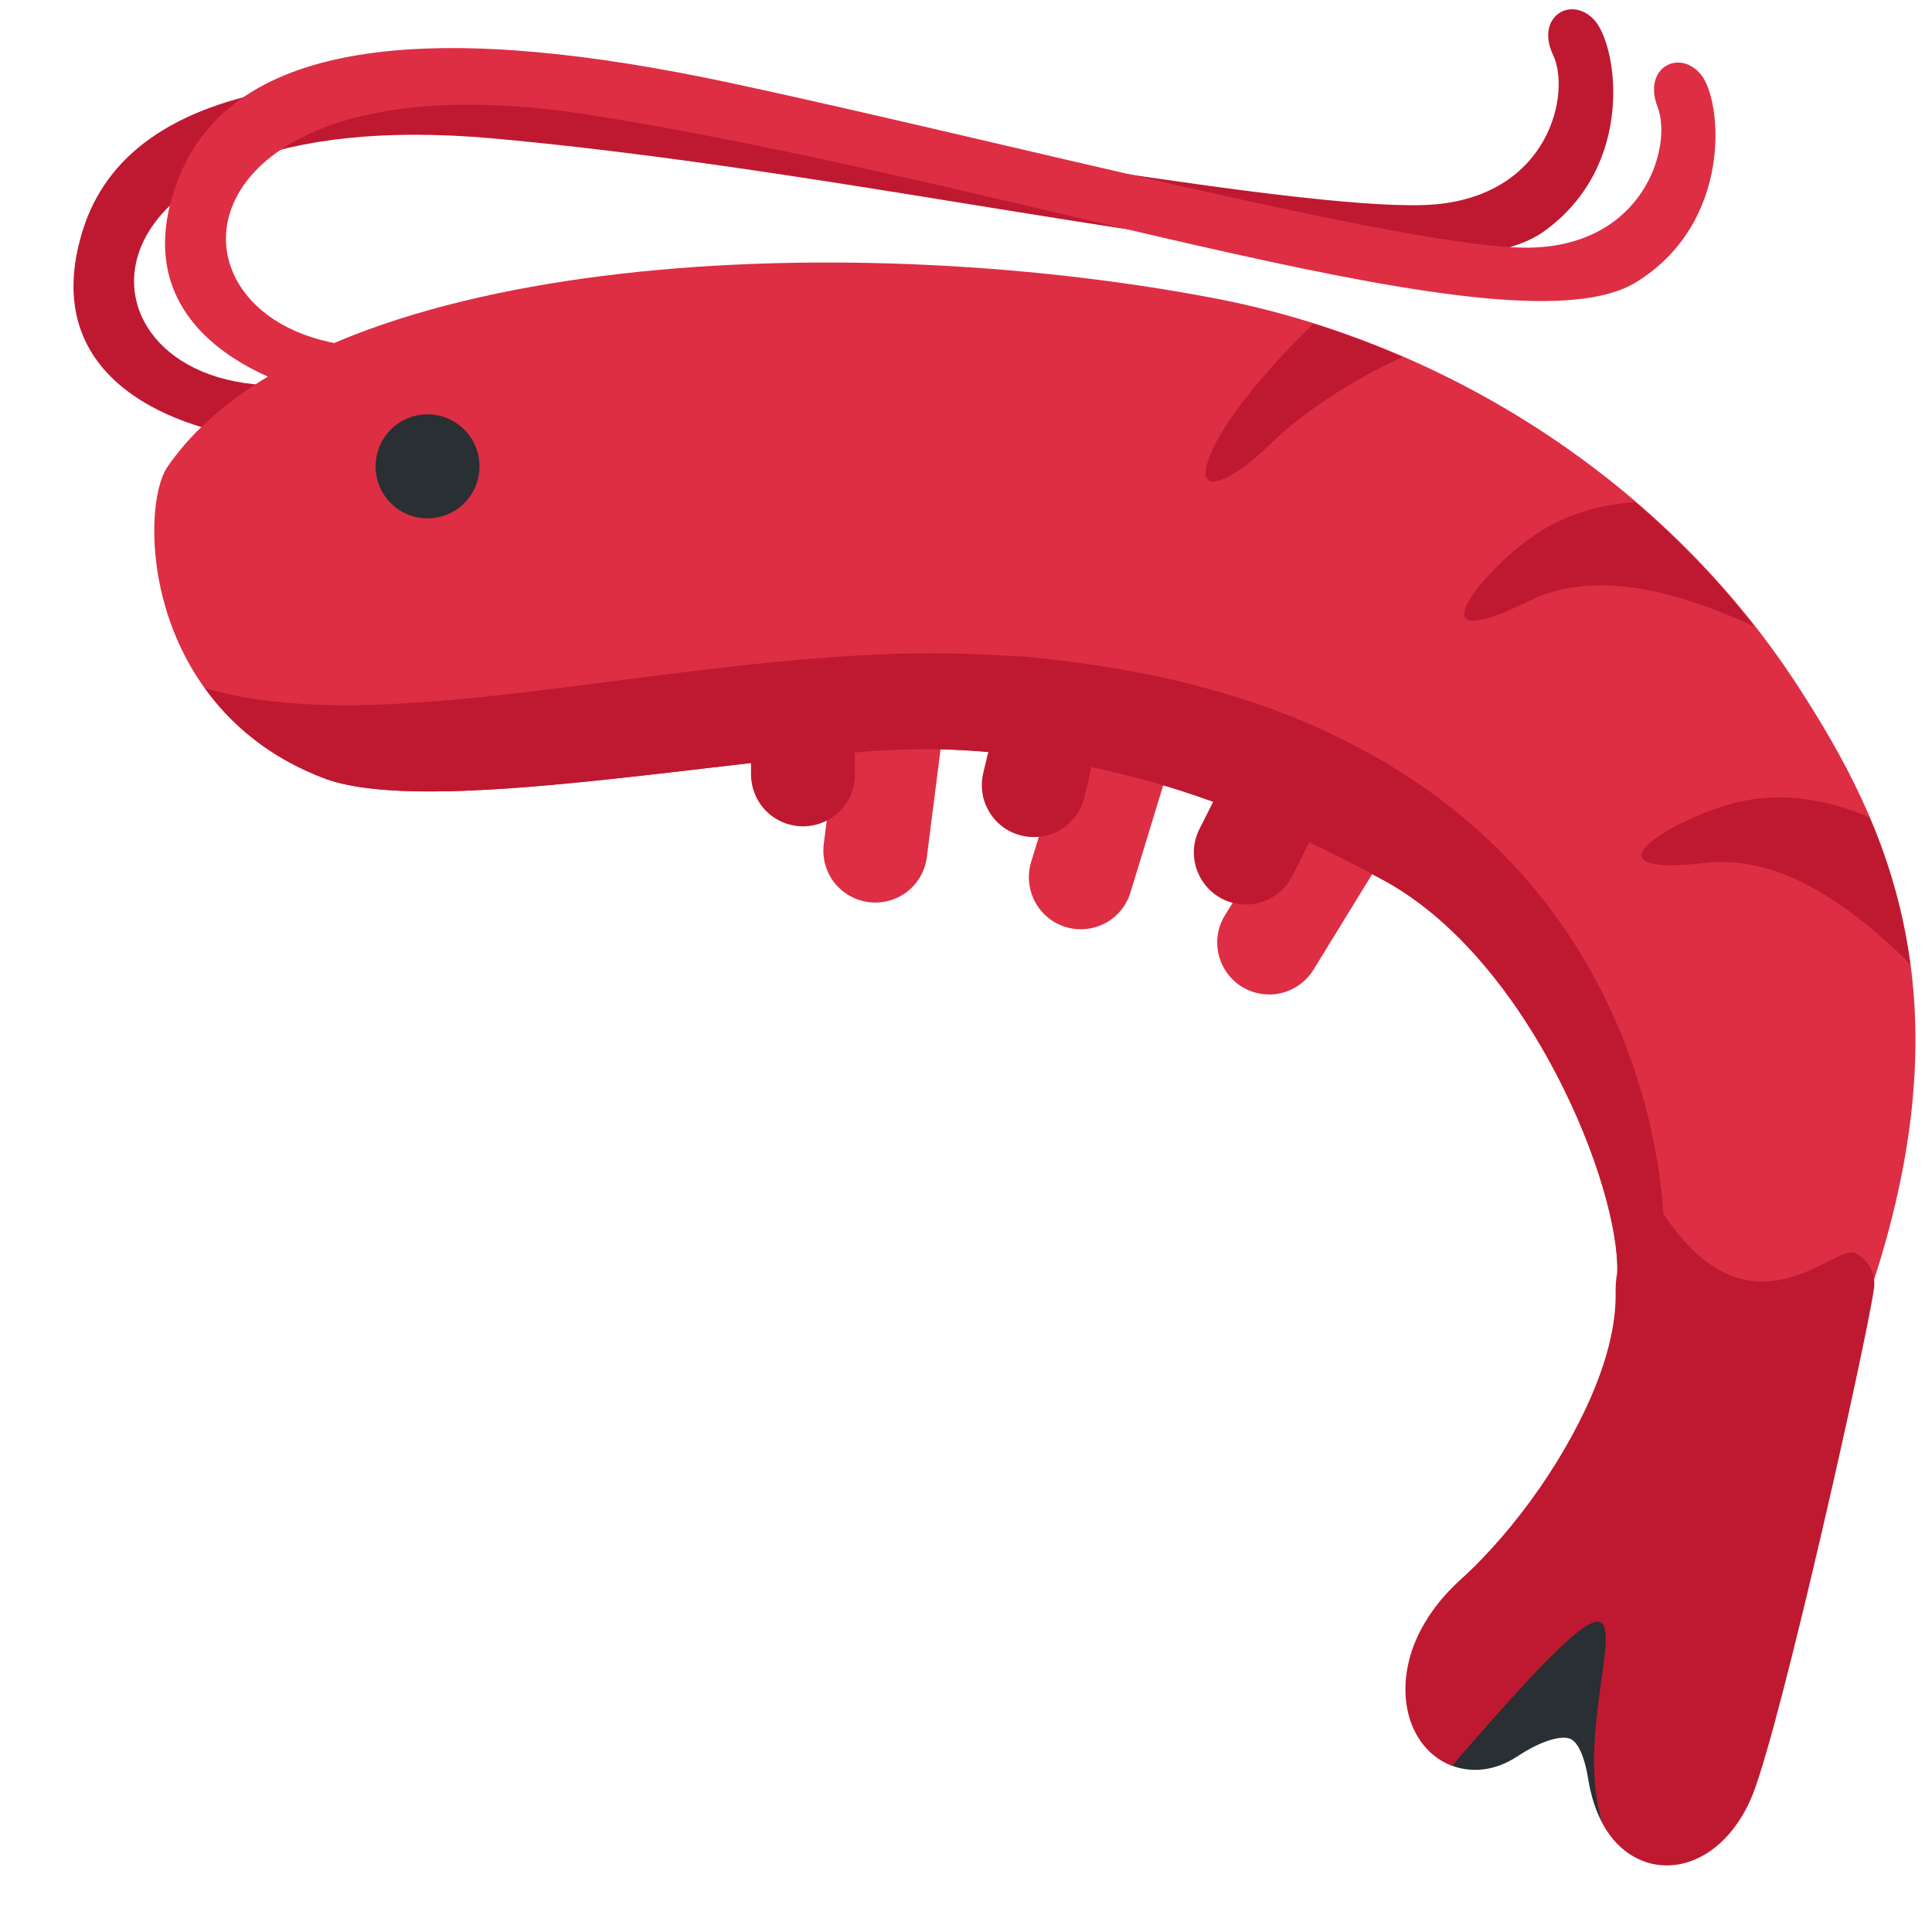 <svg width="17" height="17" viewBox="0 0 17 17" fill="none" xmlns="http://www.w3.org/2000/svg">
<path d="M2.6 3.385C0.529 3.531 0.416 0.865 4.338 1.218C8.26 1.572 12.553 2.773 13.584 2.037C14.402 1.452 14.231 0.387 14.025 0.172C13.82 -0.043 13.508 0.151 13.666 0.484C13.823 0.816 13.637 1.708 12.631 1.798C11.626 1.888 7.875 1.18 5.509 0.847C3.092 0.507 1.15 0.676 0.728 2.027C0.308 3.375 1.617 3.798 2.309 3.864C3.002 3.93 2.6 3.385 2.6 3.385Z" fill="#BE1931"/>
<path d="M3.343 3.055C1.266 3.055 1.343 0.388 5.23 1.017C9.117 1.646 13.314 3.146 14.395 2.484C15.252 1.958 15.156 0.883 14.966 0.655C14.776 0.426 14.452 0.597 14.585 0.94C14.719 1.283 14.471 2.16 13.461 2.179C12.452 2.198 8.761 1.228 6.424 0.729C4.037 0.219 2.088 0.251 1.571 1.569C1.057 2.884 2.334 3.398 3.02 3.513C3.705 3.627 3.343 3.055 3.343 3.055Z" fill="#DD2E44"/>
<path d="M15.825 6.045C14.663 4.249 12.732 3.014 10.678 2.623C7.332 1.986 2.762 2.246 1.476 4.104C1.219 4.475 1.258 6.24 2.848 6.847C3.654 7.156 5.84 6.773 7.348 6.636L7.248 7.43C7.234 7.55 7.267 7.671 7.341 7.766C7.416 7.861 7.525 7.923 7.644 7.938C7.764 7.953 7.885 7.921 7.981 7.847C8.076 7.774 8.139 7.665 8.155 7.546L8.276 6.594C8.64 6.603 8.995 6.639 9.344 6.7L9.07 7.595C9.038 7.71 9.052 7.834 9.109 7.938C9.166 8.043 9.262 8.122 9.377 8.157C9.491 8.192 9.614 8.18 9.72 8.126C9.826 8.071 9.907 7.976 9.944 7.863L10.236 6.908C10.575 7.01 10.912 7.137 11.251 7.286L10.774 8.061C10.713 8.164 10.695 8.287 10.724 8.403C10.753 8.52 10.826 8.62 10.928 8.683C11.03 8.745 11.153 8.766 11.27 8.739C11.386 8.712 11.488 8.641 11.553 8.54L12.074 7.692C12.114 7.714 12.154 7.733 12.194 7.755C13.478 8.468 14.264 10.47 14.231 11.21C14.214 11.582 14.308 11.853 14.509 12.02C14.871 12.318 15.459 12.177 15.889 12.074C16.034 12.039 16.185 12.002 16.254 12.004L16.392 11.55L16.437 11.42C17.343 8.78 16.605 7.249 15.825 6.045Z" fill="#DD2E44"/>
<path d="M10.71 3.876C10.431 4.399 10.772 4.304 11.179 3.906C11.451 3.64 11.883 3.349 12.341 3.142C12.085 3.031 11.823 2.933 11.557 2.849C11.198 3.195 10.861 3.594 10.71 3.876ZM13.445 5.292C14.026 5.004 14.738 5.194 15.437 5.512C15.124 5.114 14.772 4.748 14.387 4.419C14.059 4.44 13.733 4.538 13.457 4.741C12.997 5.078 12.444 5.787 13.445 5.292ZM15.211 7.079C14.665 7.239 13.902 7.716 15.011 7.593C15.656 7.522 16.26 7.944 16.808 8.483C16.748 8.039 16.628 7.605 16.451 7.194C16.07 7.025 15.632 6.957 15.211 7.079ZM16.327 11.027C16.143 10.933 15.411 11.837 14.642 10.689C14.64 10.687 14.638 10.687 14.637 10.685C14.602 10.149 14.351 7.84 11.944 6.573C11.674 6.431 11.393 6.309 11.104 6.207C10.683 6.063 10.251 5.953 9.811 5.881C9.556 5.838 9.299 5.804 9.04 5.78C8.993 5.776 8.945 5.775 8.897 5.772C8.437 5.741 7.975 5.741 7.514 5.77C7.21 5.788 6.904 5.815 6.6 5.847C4.785 6.041 3.013 6.415 1.803 6.054C2.034 6.377 2.37 6.665 2.848 6.847C3.529 7.107 5.197 6.875 6.608 6.714L6.608 6.818C6.61 6.939 6.659 7.055 6.745 7.14C6.832 7.225 6.949 7.272 7.07 7.271C7.191 7.27 7.307 7.221 7.392 7.134C7.477 7.048 7.524 6.931 7.523 6.81L7.521 6.622C7.763 6.6 8.005 6.59 8.248 6.592C8.399 6.595 8.548 6.604 8.696 6.617L8.652 6.802C8.638 6.861 8.635 6.921 8.645 6.981C8.654 7.04 8.676 7.097 8.707 7.148C8.739 7.199 8.78 7.244 8.828 7.279C8.877 7.314 8.932 7.339 8.991 7.353C9.109 7.381 9.233 7.361 9.336 7.298C9.387 7.266 9.432 7.225 9.467 7.176C9.502 7.128 9.528 7.073 9.542 7.014L9.604 6.75C9.964 6.826 10.32 6.927 10.675 7.055L10.554 7.295C10.499 7.404 10.49 7.529 10.528 7.644C10.566 7.759 10.648 7.855 10.756 7.91C10.864 7.965 10.989 7.974 11.105 7.936C11.22 7.898 11.316 7.816 11.371 7.708L11.52 7.412C11.743 7.518 11.967 7.63 12.193 7.756C13.47 8.465 14.254 10.448 14.23 11.197C14.22 11.256 14.215 11.315 14.216 11.374C14.22 11.607 14.165 11.875 14.049 12.171C13.815 12.773 13.346 13.452 12.851 13.9C12.661 14.073 12.523 14.266 12.442 14.473C12.296 14.852 12.366 15.244 12.618 15.447C12.667 15.487 12.721 15.517 12.776 15.538C14.301 14.157 13.723 14.912 14.102 16.048C14.254 16.327 14.477 16.395 14.589 16.409C14.912 16.451 15.23 16.227 15.402 15.838L15.425 15.784C15.682 15.12 16.419 11.825 16.489 11.341C16.499 11.278 16.488 11.214 16.459 11.158C16.43 11.101 16.384 11.056 16.327 11.027Z" fill="#BE1931"/>
<path d="M12.777 15.537C12.956 15.604 13.161 15.579 13.346 15.458C13.592 15.296 13.755 15.272 13.819 15.301C13.886 15.33 13.944 15.461 13.974 15.649C14.001 15.817 14.047 15.946 14.103 16.048C13.724 14.912 14.993 12.97 12.777 15.537Z" fill="#292F33"/>
<path d="M3.762 4.561C4.015 4.561 4.219 4.356 4.219 4.104C4.219 3.851 4.015 3.646 3.762 3.646C3.509 3.646 3.305 3.851 3.305 4.104C3.305 4.356 3.509 4.561 3.762 4.561Z" fill="#292F33"/>
</svg>
